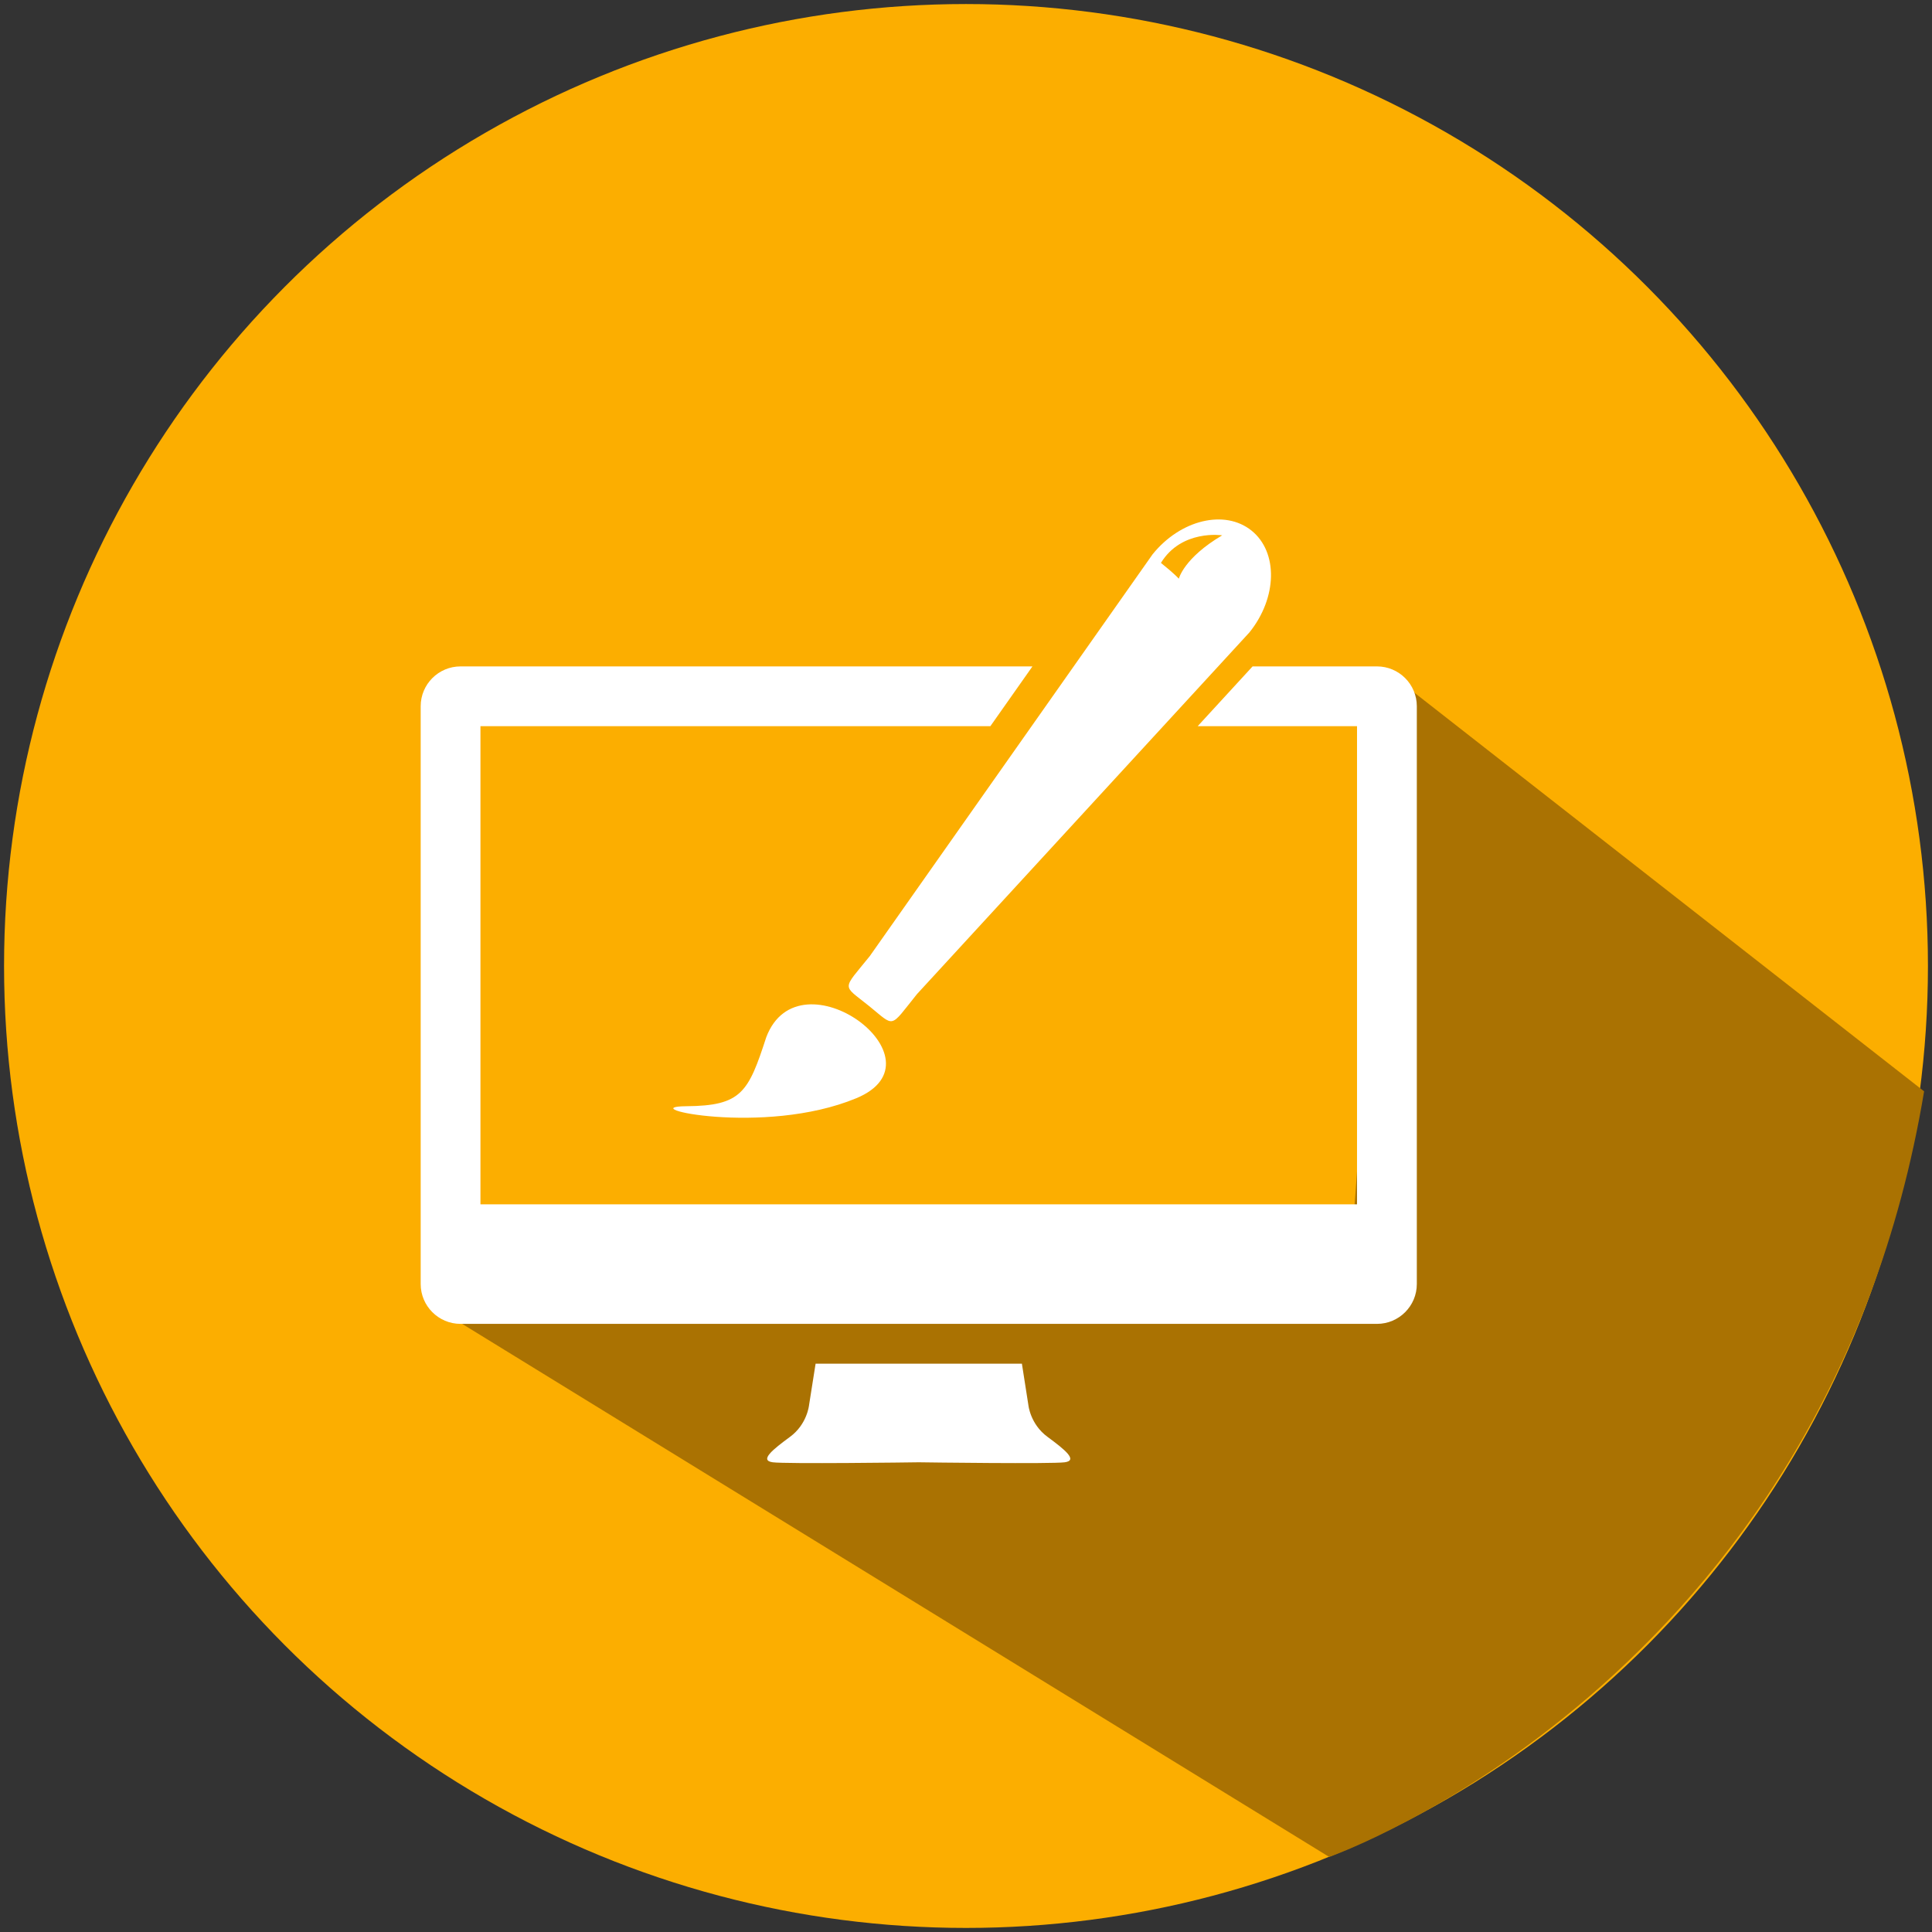 <?xml version="1.0" encoding="utf-8"?>
<!-- Generator: Adobe Illustrator 15.0.0, SVG Export Plug-In . SVG Version: 6.00 Build 0)  -->
<!DOCTYPE svg PUBLIC "-//W3C//DTD SVG 1.1//EN" "http://www.w3.org/Graphics/SVG/1.1/DTD/svg11.dtd">
<svg version="1.1" id="Layer_1" xmlns="http://www.w3.org/2000/svg" xmlns:xlink="http://www.w3.org/1999/xlink" x="0px" y="0px"
	 width="142px" height="142px" viewBox="0 0 142 142" enable-background="new 0 0 142 142" xml:space="preserve">
<rect x="0" y="0" width="142" height="142" fill="#333333" stroke="none"/>
<circle fill-rule="evenodd" clip-rule="evenodd" fill="#FCAE00" cx="71" cy="70.999" r="70.702"/>
<path fill="#AA7202" d="M102.42,49.711L99.19,93.586l-66.026,3.223l64.531,39.674c0,0,36.475-12.771,43.725-56.271L102.42,49.711z"
	/>
<g>
	<path fill="#FFFFFF" d="M76.99,105.607c-1.27-0.933-1.405-2.334-1.405-2.334l-0.476-3.042H59.945l-0.48,3.038
		c0,0-0.131,1.405-1.4,2.338c-1.27,0.934-2.27,1.734-1.27,1.87c0.966,0.129,10.061,0.011,10.732,0c0.672,0.011,9.767,0.129,10.729,0
		C79.257,107.342,78.256,106.541,76.99,105.607L76.99,105.607z M76.99,105.607"/>
	<g>
		<g>
			<path fill="#FFFFFF" d="M50.442,81.306c4.055-0.032,4.558-1.009,5.878-5.073c2.434-6.422,13.405,1.682,6.606,4.49
				C56.131,83.537,46.392,81.338,50.442,81.306L50.442,81.306z M50.442,81.306"/>
			<path fill="#FFFFFF" d="M91.986,38.998c-1.966-1.582-5.223-0.801-7.274,1.746L63.927,70.275c-2.052,2.546-2.041,2.06-0.079,3.645
				c1.967,1.584,1.494,1.697,3.547-0.852L91.833,46.48C93.882,43.934,93.953,40.584,91.986,38.998L91.986,38.998z M86.643,42.535
				c0,0-0.305-0.354-1.316-1.162c1.52-2.481,4.502-2.027,4.502-2.027C87,41.019,86.643,42.535,86.643,42.535L86.643,42.535z
				 M86.643,42.535"/>
		</g>
		<path fill="#FFFFFF" d="M101.207,48.98h-9.143l-4.035,4.393H99.74v35.143H35.313V53.373h37.479l3.092-4.393H33.848
			c-1.615,0-2.928,1.312-2.928,2.928v42.465c0,1.618,1.313,2.93,2.928,2.93h67.359c1.615,0,2.928-1.312,2.928-2.93V51.908
			C104.135,50.292,102.822,48.98,101.207,48.98L101.207,48.98z M101.207,48.98"/>
	</g>
</g>
</svg>
